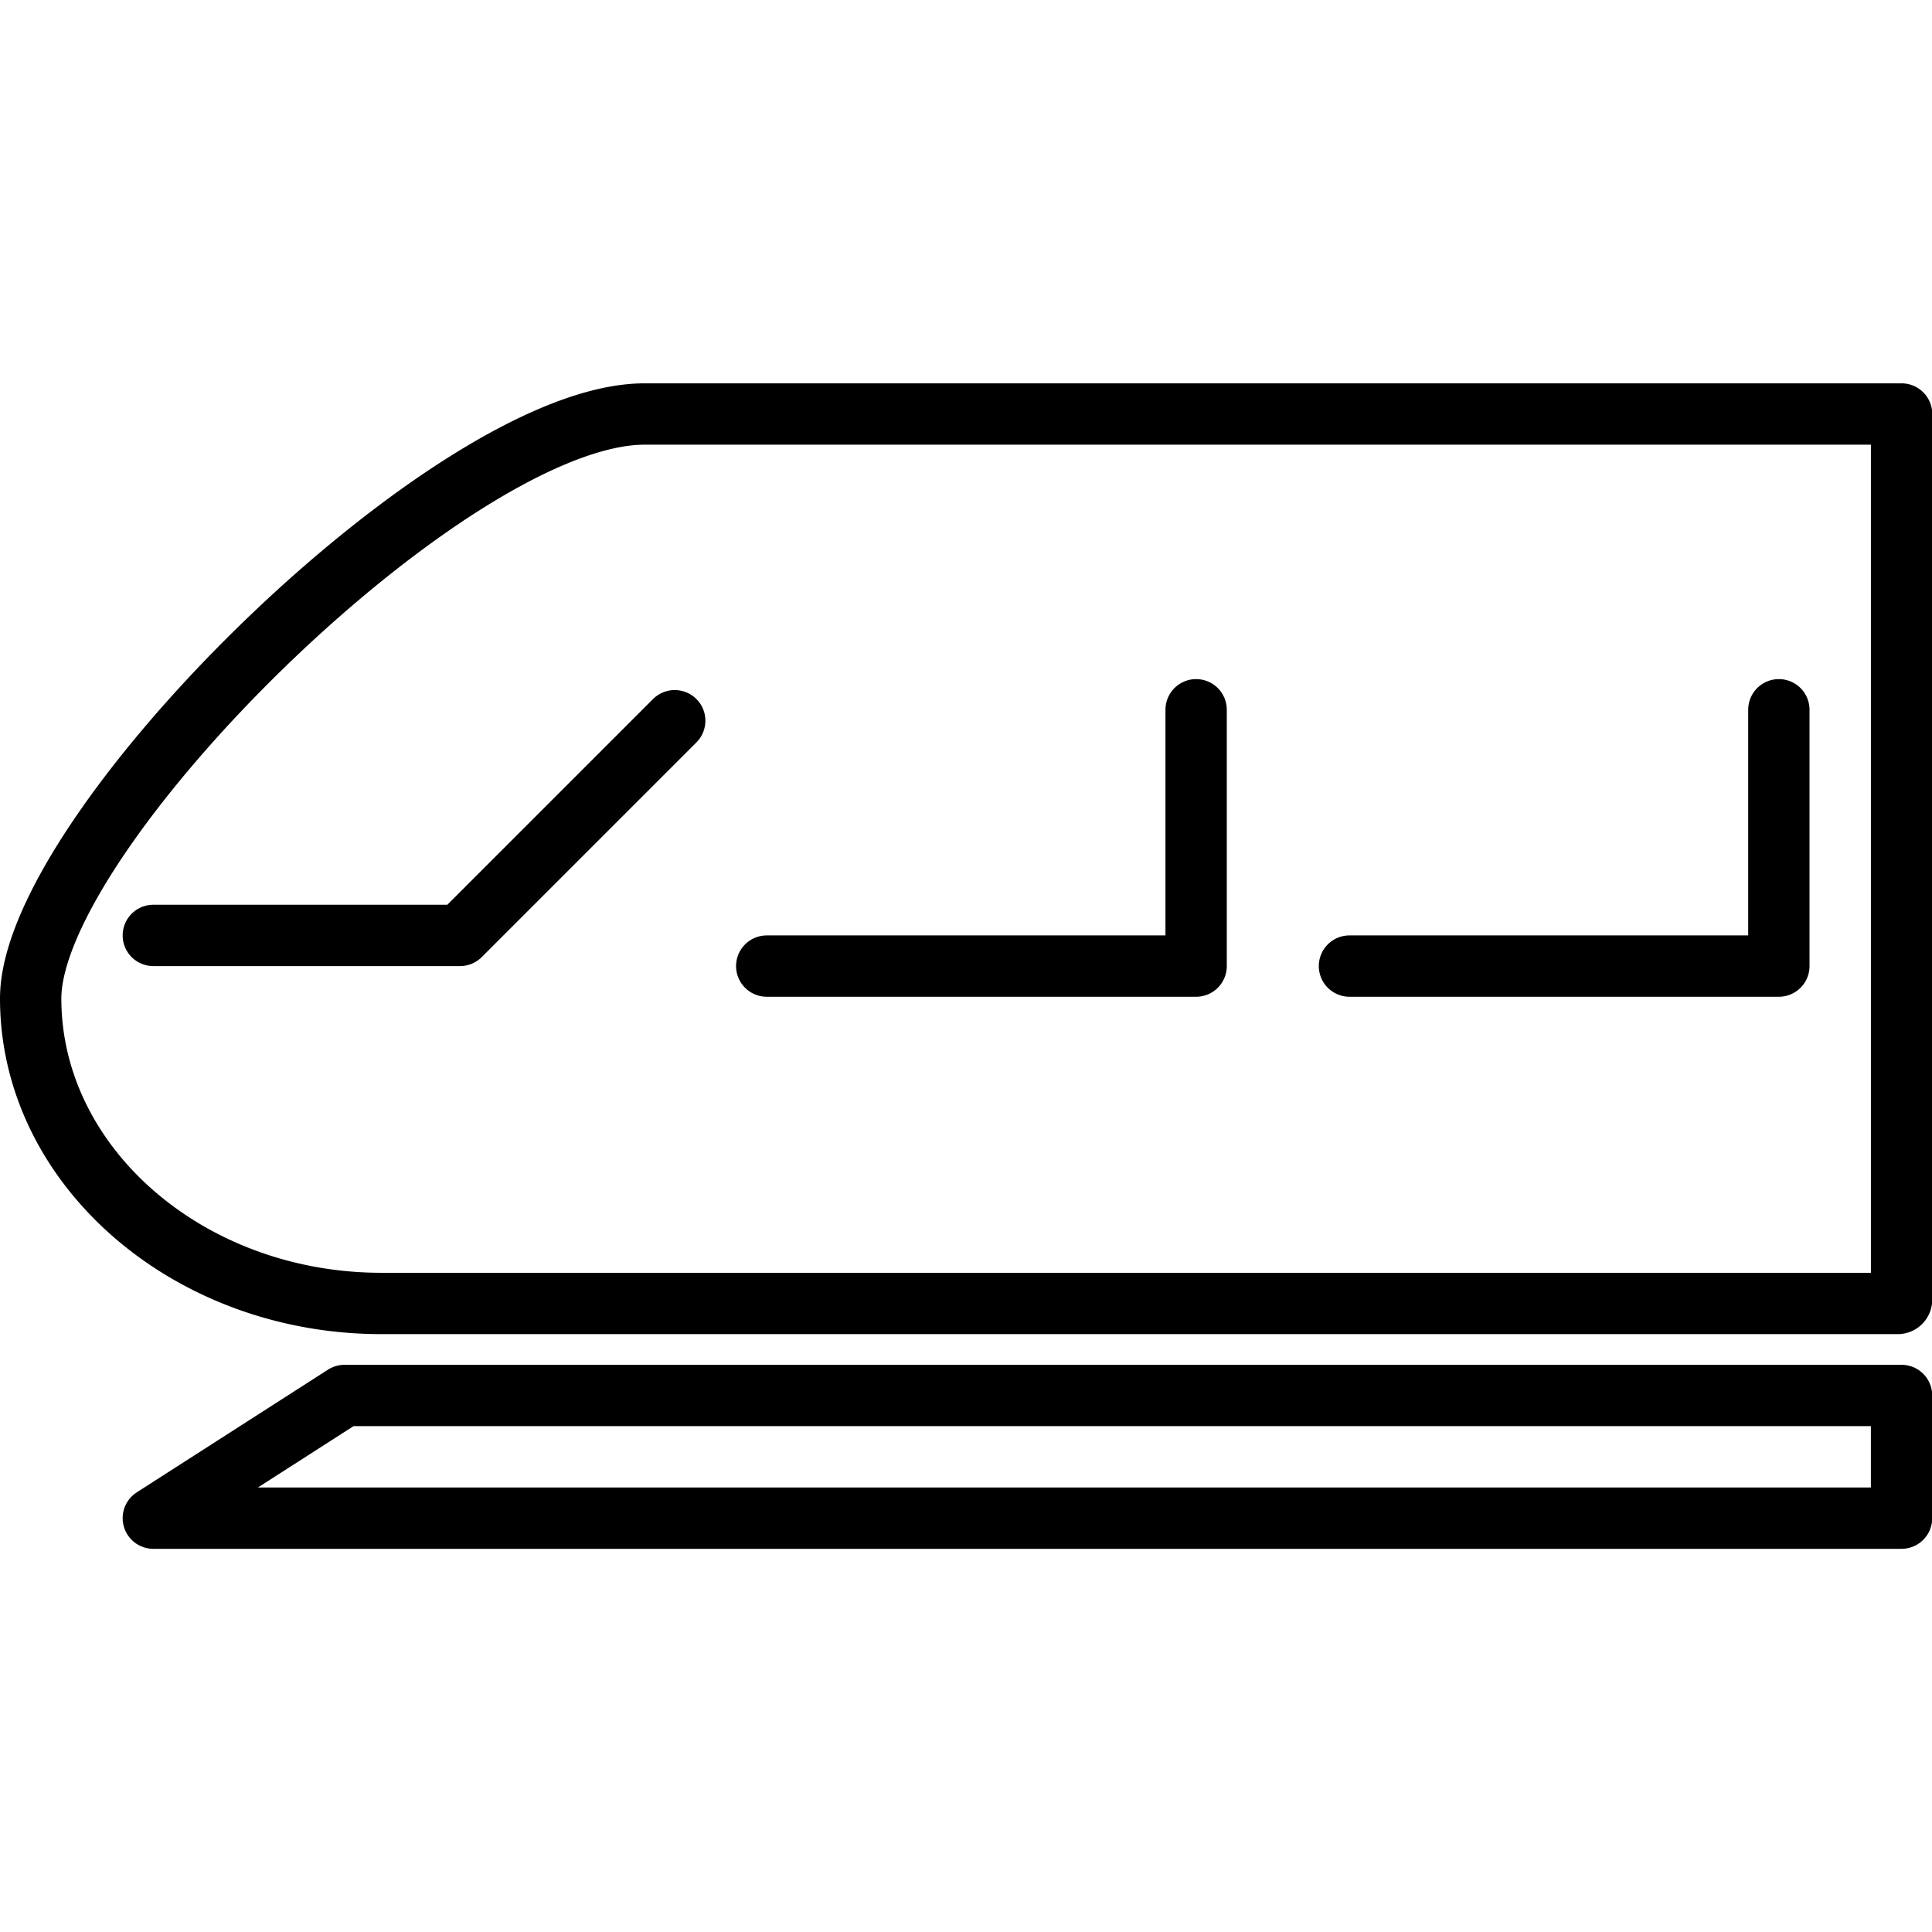 <svg xmlns="http://www.w3.org/2000/svg" width="24" height="24" viewBox="0 0 24 24"> <g transform="translate(0.0 4.762) scale(0.381)">
  
  <g
     id="line"
     transform="translate(-6.332,-19)">
    <polygon
       fill="none"
       stroke="#000"
       stroke-linecap="round"
       stroke-linejoin="round"
       stroke-width="2"
       points="17.566,52 68.331,52 68.331,56 11.331,56 "
       id="polygon2" />
    <polyline
       fill="none"
       stroke="#000"
       stroke-linecap="round"
       stroke-linejoin="round"
       stroke-width="2"
       points="31.331 38 45.331 38 45.331 29.643"
       id="polyline4" />
    <polyline
       fill="none"
       stroke="#000"
       stroke-linecap="round"
       stroke-linejoin="round"
       stroke-width="2"
       points="50.331 38 64.331 38 64.331 29.643"
       id="polyline6" />
    <polyline
       fill="none"
       stroke="#000"
       stroke-linecap="round"
       stroke-linejoin="round"
       stroke-width="2"
       points="28.331 30 21.331 37 11.331 37"
       id="polyline8" />
    <path
       fill="none"
       stroke="#000"
       stroke-linecap="round"
       stroke-linejoin="round"
       stroke-width="2"
       d="M 68.197,49 H 18.769 C 12.478,49 7.332,44.526 7.332,39.057 v 0 C 7.332,33.589 21.056,20 27.347,20 H 68.332 V 48.883 A 0.127,0.127 0 0 1 68.197,49 Z"
       id="path10" />
  </g>
</g></svg>